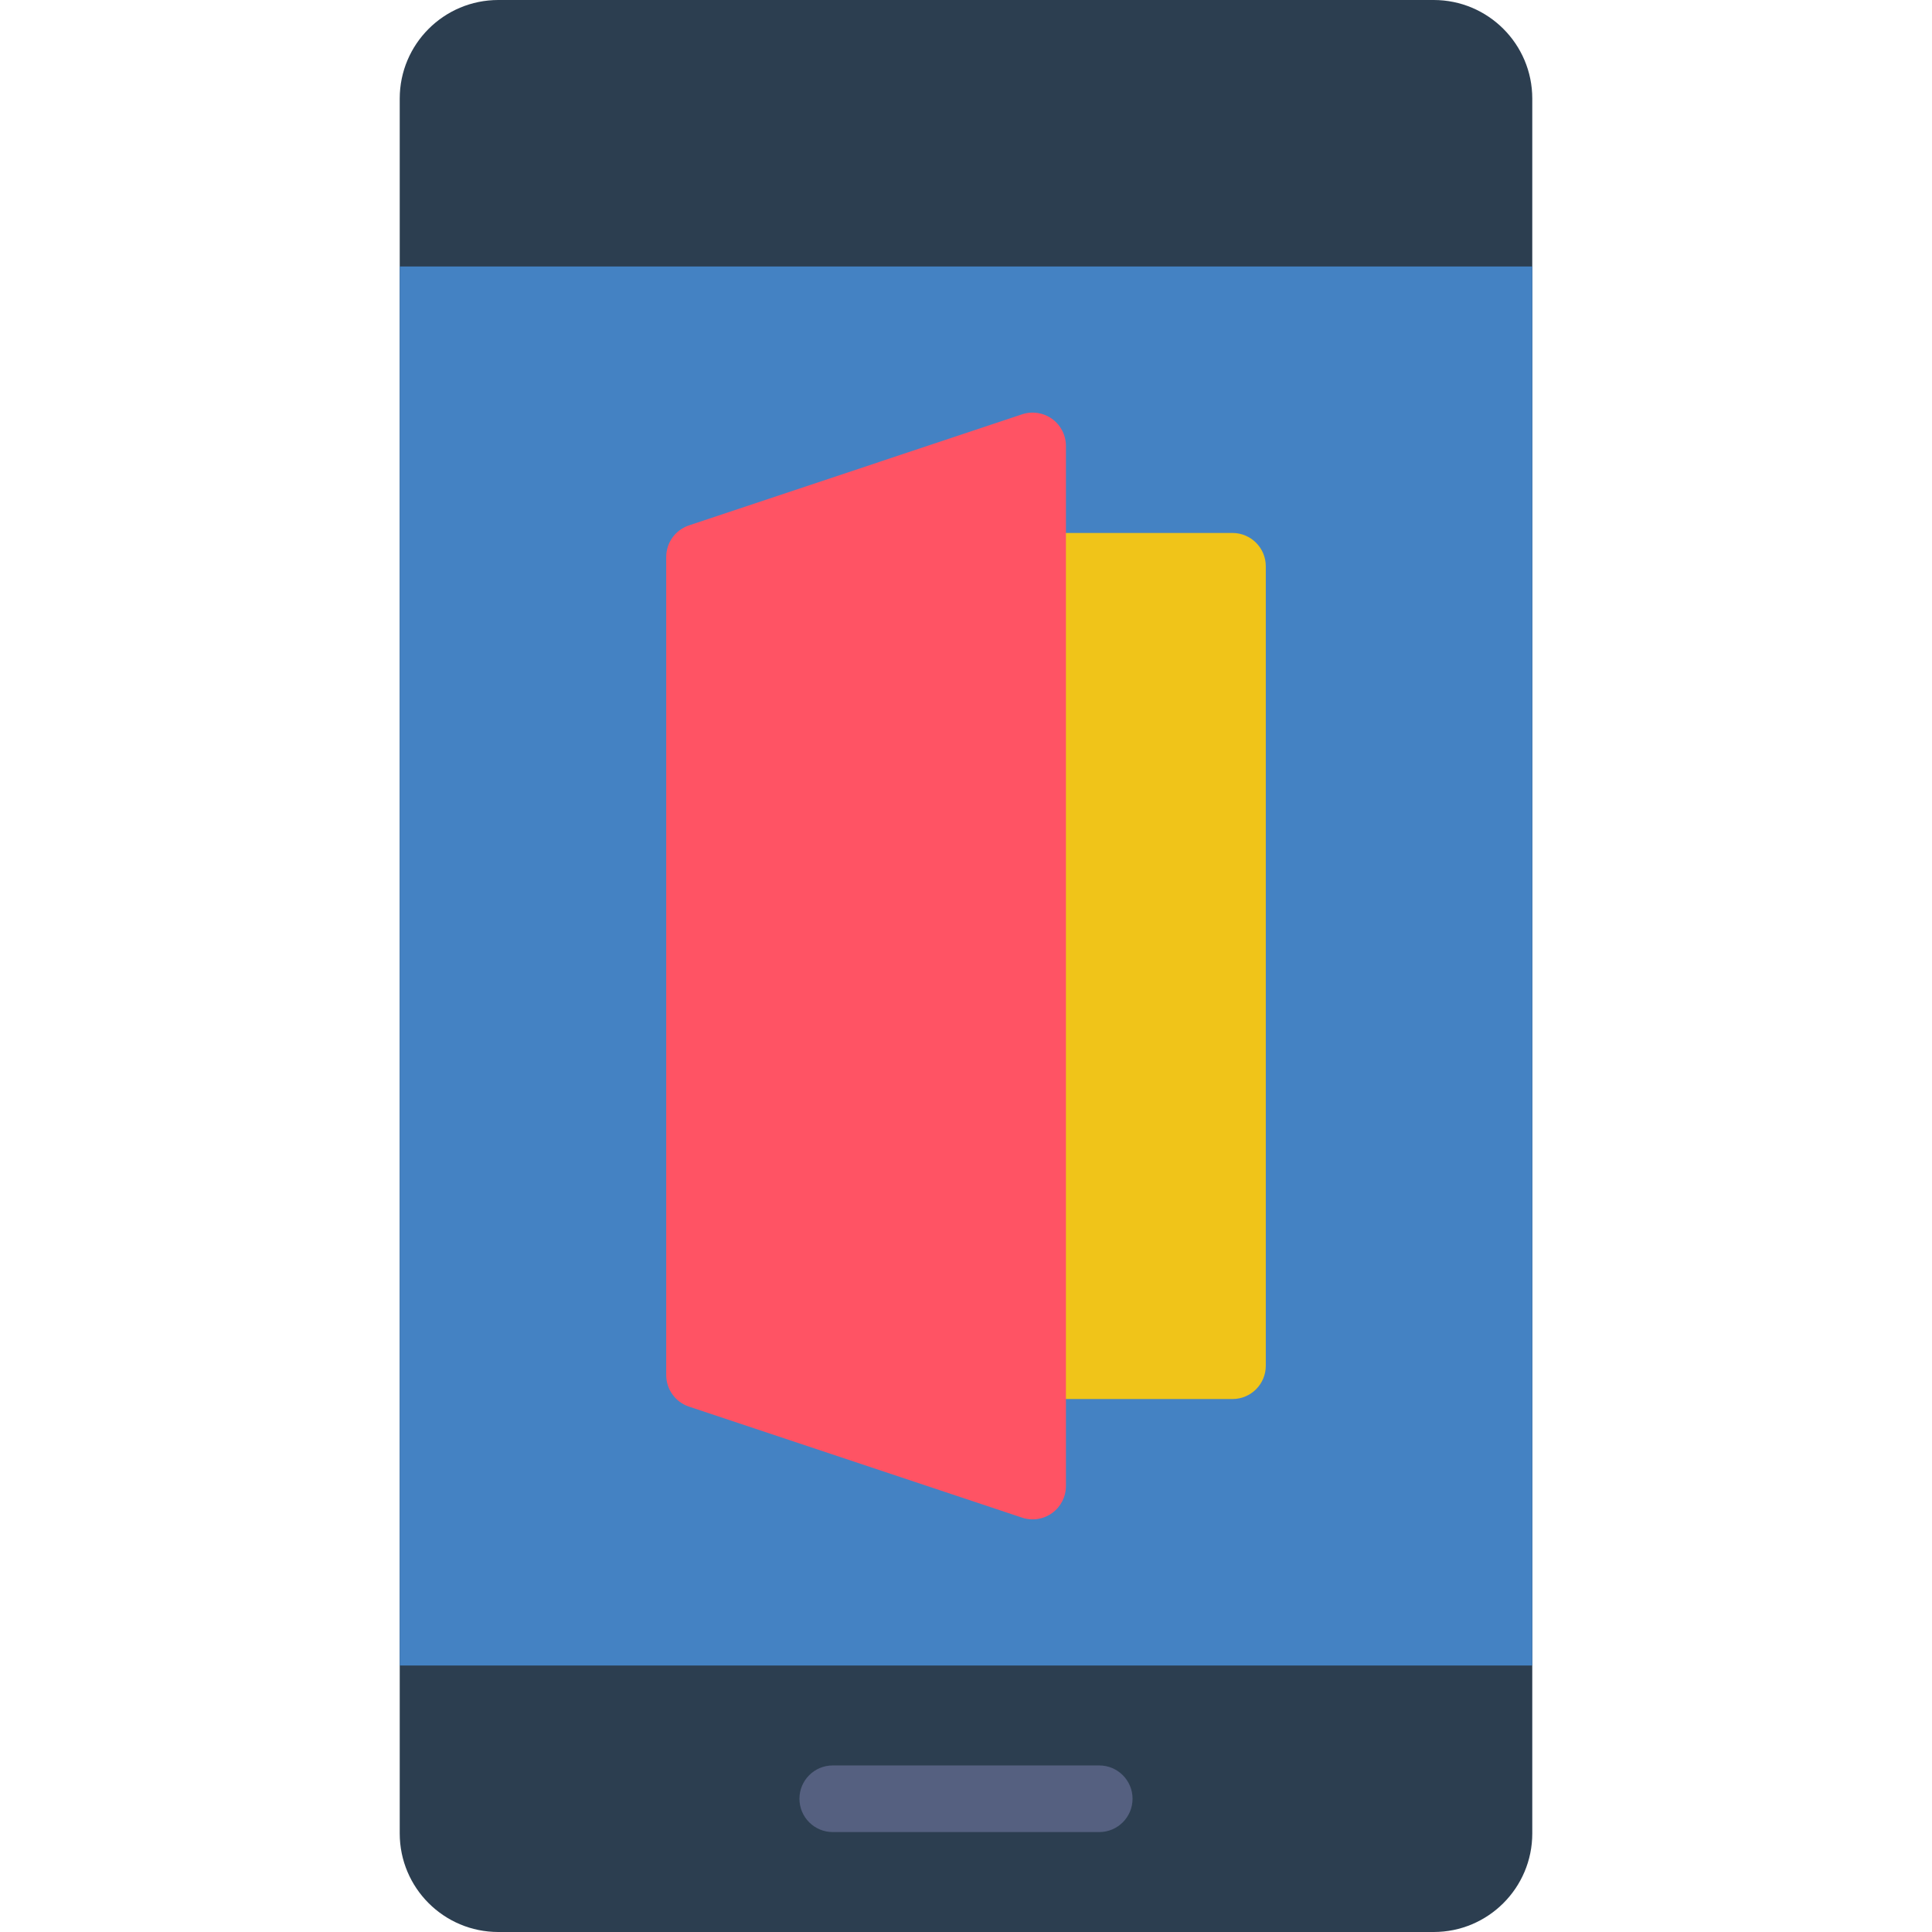<?xml version="1.0" encoding="iso-8859-1"?>
<!-- Generator: Adobe Illustrator 19.0.0, SVG Export Plug-In . SVG Version: 6.00 Build 0)  -->
<svg version="1.1" id="Capa_1" xmlns="http://www.w3.org/2000/svg" xmlns:xlink="http://www.w3.org/1999/xlink" x="0px" y="0px"
	 viewBox="0 0 512 512" style="enable-background:new 0 0 512 512;" xml:space="preserve">
<g>
	<path style="fill:#2C3E50;" d="M132.061,0h247.879c14.431,0,26.13,11.699,26.13,26.13V485.87c0,14.431-11.699,26.13-26.13,26.13
		H132.061c-14.431,0-26.13-11.699-26.13-26.13V26.13C105.931,11.699,117.63,0,132.061,0z"/>
	<rect x="105.931" y="70.621" style="fill:#4482C3;" width="300.138" height="370.759"/>
	<path style="fill:#556080;" d="M291.31,485.517H220.69c-4.875,0-8.828-3.952-8.828-8.828s3.952-8.828,8.828-8.828h70.621
		c4.875,0,8.828,3.952,8.828,8.828S296.186,485.517,291.31,485.517z"/>
	<path style="fill:#F0C419;" d="M273.655,141.241h52.966c4.875,0,8.828,3.952,8.828,8.828v211.862c0,4.875-3.952,8.828-8.828,8.828
		h-52.966"/>
	<path style="fill:#FF5364;" d="M182.59,372.771l88.276,29.422c2.692,0.897,5.651,0.444,7.953-1.215
		c2.302-1.66,3.665-4.325,3.664-7.162V118.175c0.001-2.838-1.363-5.502-3.664-7.162c-2.302-1.66-5.261-2.112-7.953-1.215
		l-88.276,29.431c-3.603,1.2-6.035,4.571-6.038,8.369v216.797C176.551,368.195,178.983,371.57,182.59,372.771z"/>
</g>
<g>
</g>
<g>
</g>
<g>
</g>
<g>
</g>
<g>
</g>
<g>
</g>
<g>
</g>
<g>
</g>
<g>
</g>
<g>
</g>
<g>
</g>
<g>
</g>
<g>
</g>
<g>
</g>
<g>
</g>
</svg>
